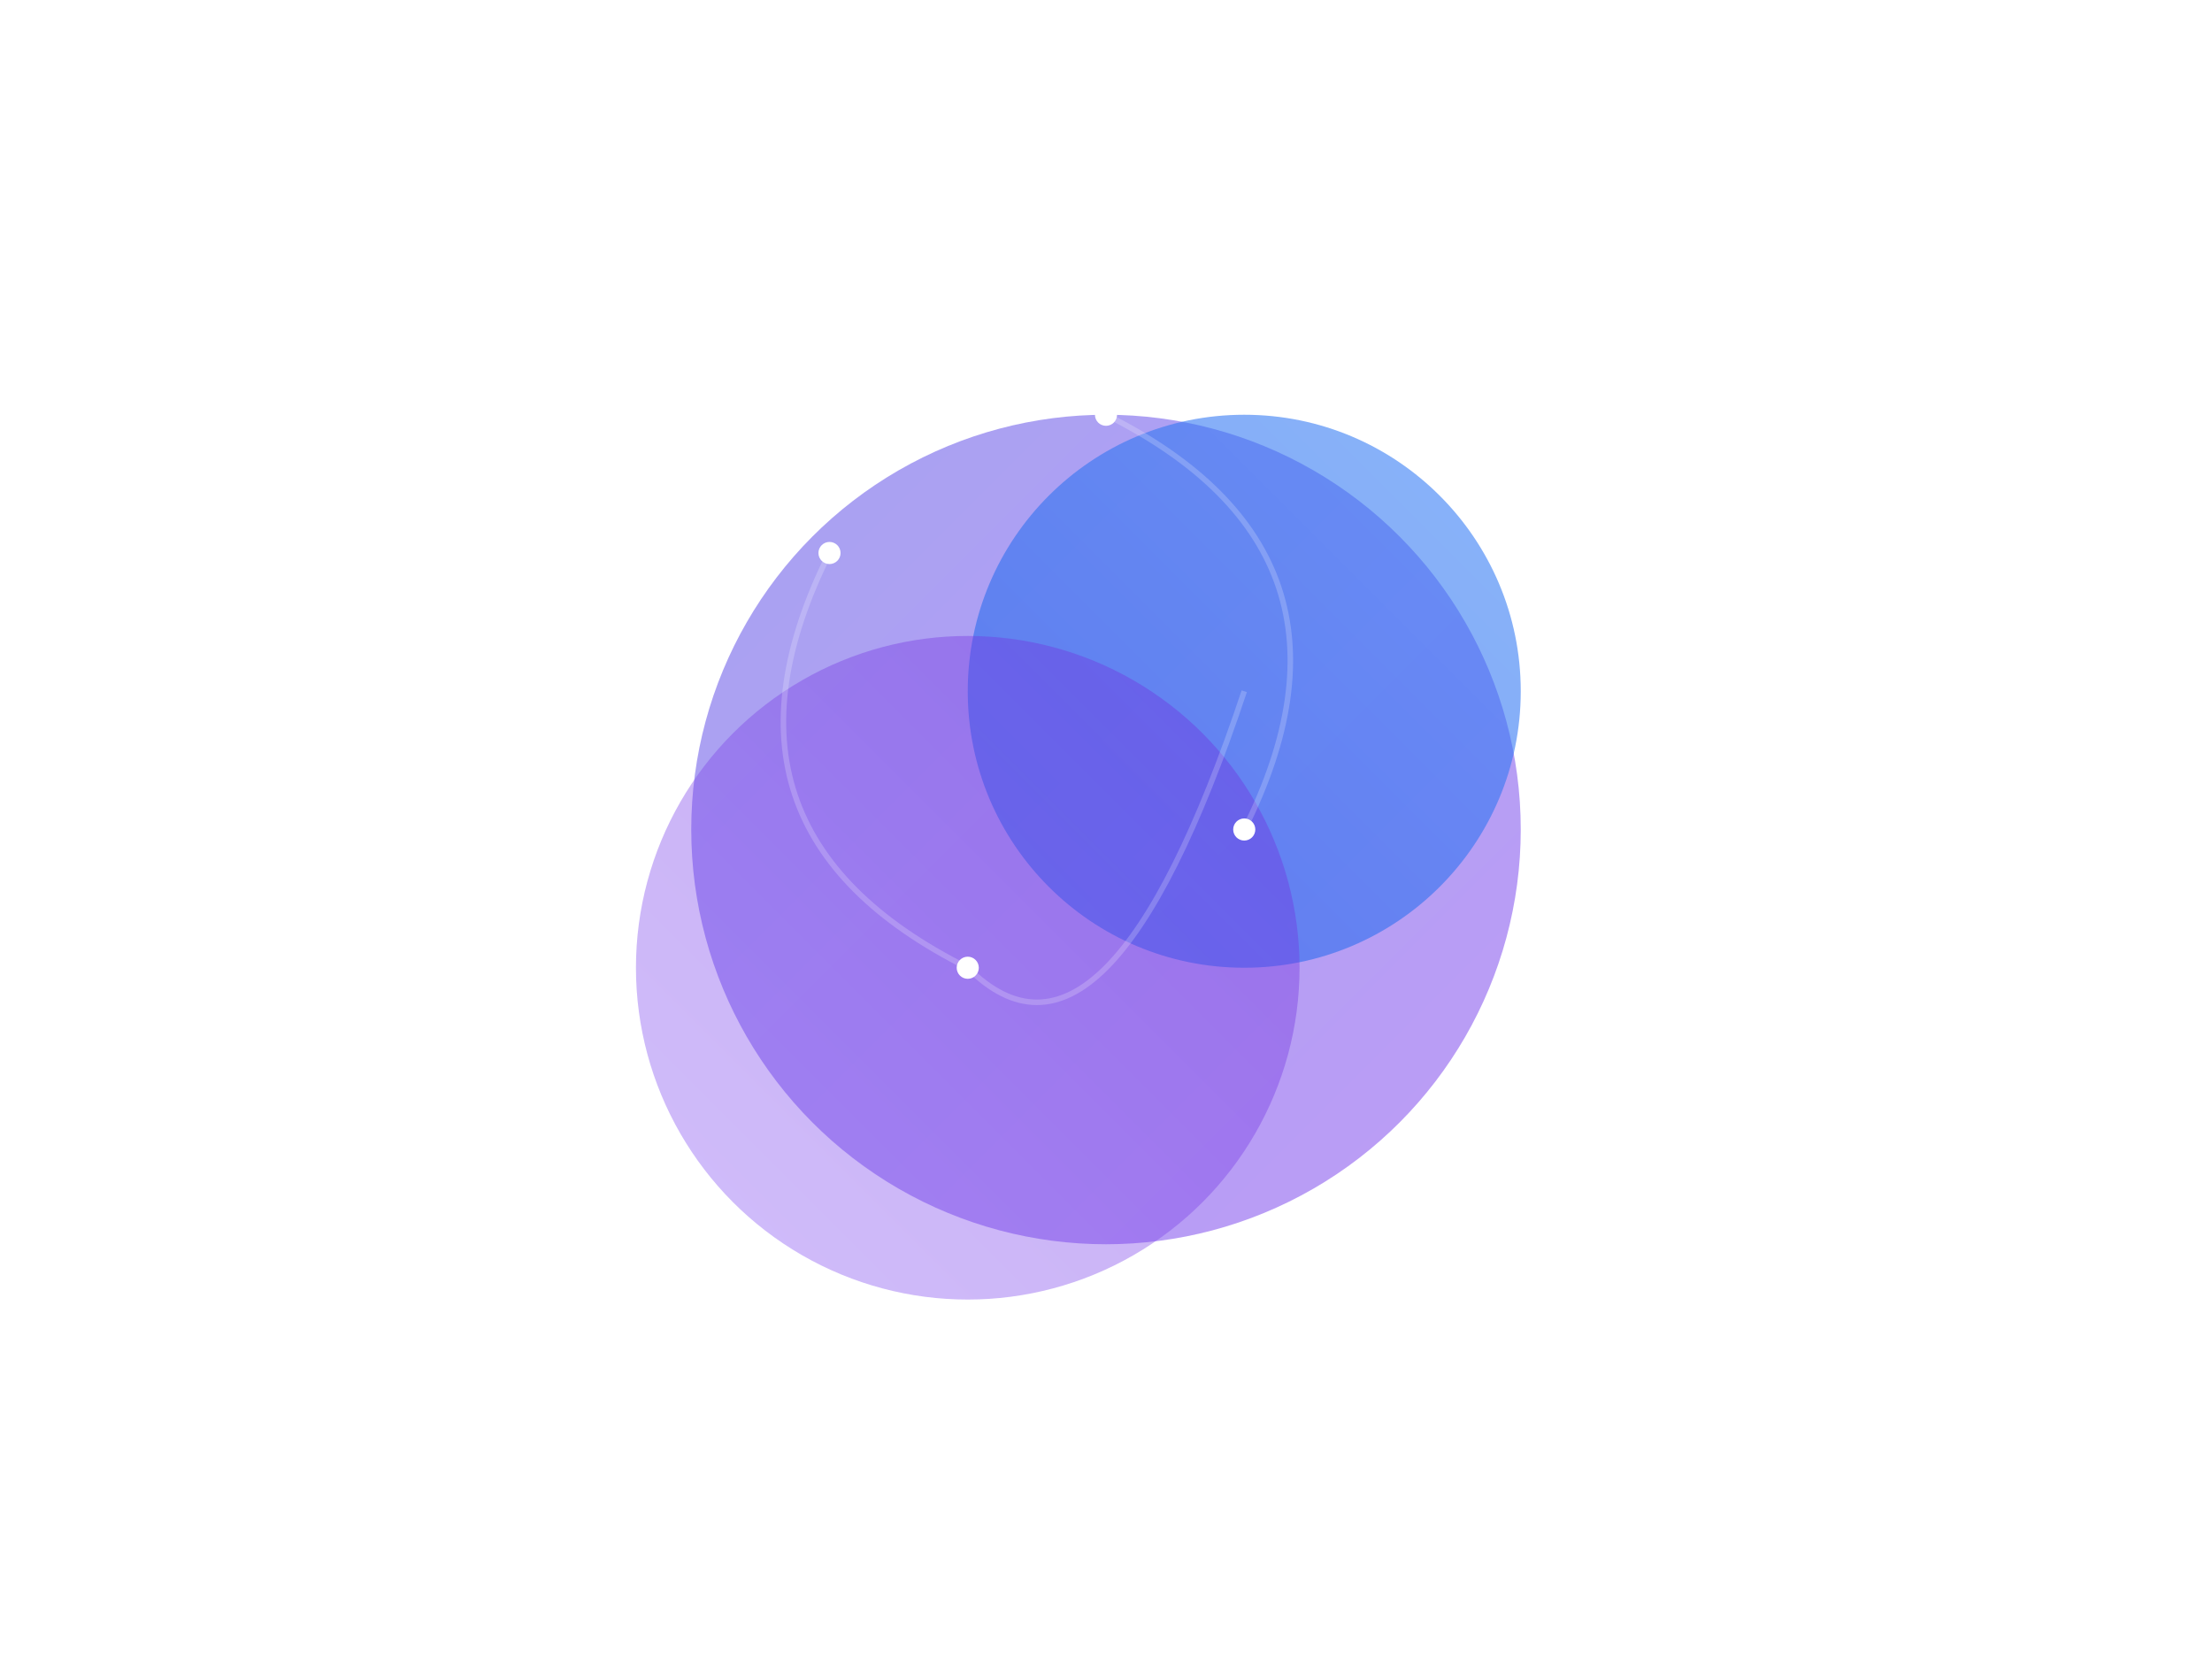 <?xml version="1.0" encoding="UTF-8"?>
<svg width="800" height="600" viewBox="0 0 800 600" fill="none" xmlns="http://www.w3.org/2000/svg">
  <!-- Background Grid -->
  <pattern id="grid" x="0" y="0" width="40" height="40" patternUnits="userSpaceOnUse">
    <path d="M 40 0 L 0 0 0 40" fill="none" stroke="rgba(255,255,255,0.1)" stroke-width="1"/>
  </pattern>
  <rect width="800" height="600" fill="url(#grid)"/>

  <!-- Abstract Shapes -->
  <circle cx="400" cy="300" r="150" fill="url(#gradient1)" opacity="0.5"/>
  <circle cx="450" cy="250" r="100" fill="url(#gradient2)" opacity="0.6"/>
  <circle cx="350" cy="350" r="120" fill="url(#gradient3)" opacity="0.4"/>

  <!-- Gradients -->
  <defs>
    <linearGradient id="gradient1" x1="0%" y1="0%" x2="100%" y2="100%">
      <stop offset="0%" style="stop-color:#4F46E5;stop-opacity:1" />
      <stop offset="100%" style="stop-color:#7C3AED;stop-opacity:1" />
    </linearGradient>
    <linearGradient id="gradient2" x1="100%" y1="0%" x2="0%" y2="100%">
      <stop offset="0%" style="stop-color:#3B82F6;stop-opacity:1" />
      <stop offset="100%" style="stop-color:#2563EB;stop-opacity:1" />
    </linearGradient>
    <linearGradient id="gradient3" x1="0%" y1="100%" x2="100%" y2="0%">
      <stop offset="0%" style="stop-color:#8B5CF6;stop-opacity:1" />
      <stop offset="100%" style="stop-color:#6D28D9;stop-opacity:1" />
    </linearGradient>
  </defs>

  <!-- Connecting Lines -->
  <path d="M 400 150 Q 500 200 450 300" stroke="rgba(255,255,255,0.2)" stroke-width="2" fill="none"/>
  <path d="M 350 350 Q 250 300 300 200" stroke="rgba(255,255,255,0.2)" stroke-width="2" fill="none"/>
  <path d="M 450 250 Q 400 400 350 350" stroke="rgba(255,255,255,0.2)" stroke-width="2" fill="none"/>

  <!-- Dots -->
  <circle cx="400" cy="150" r="4" fill="white"/>
  <circle cx="450" cy="300" r="4" fill="white"/>
  <circle cx="300" cy="200" r="4" fill="white"/>
  <circle cx="350" cy="350" r="4" fill="white"/>
</svg>
